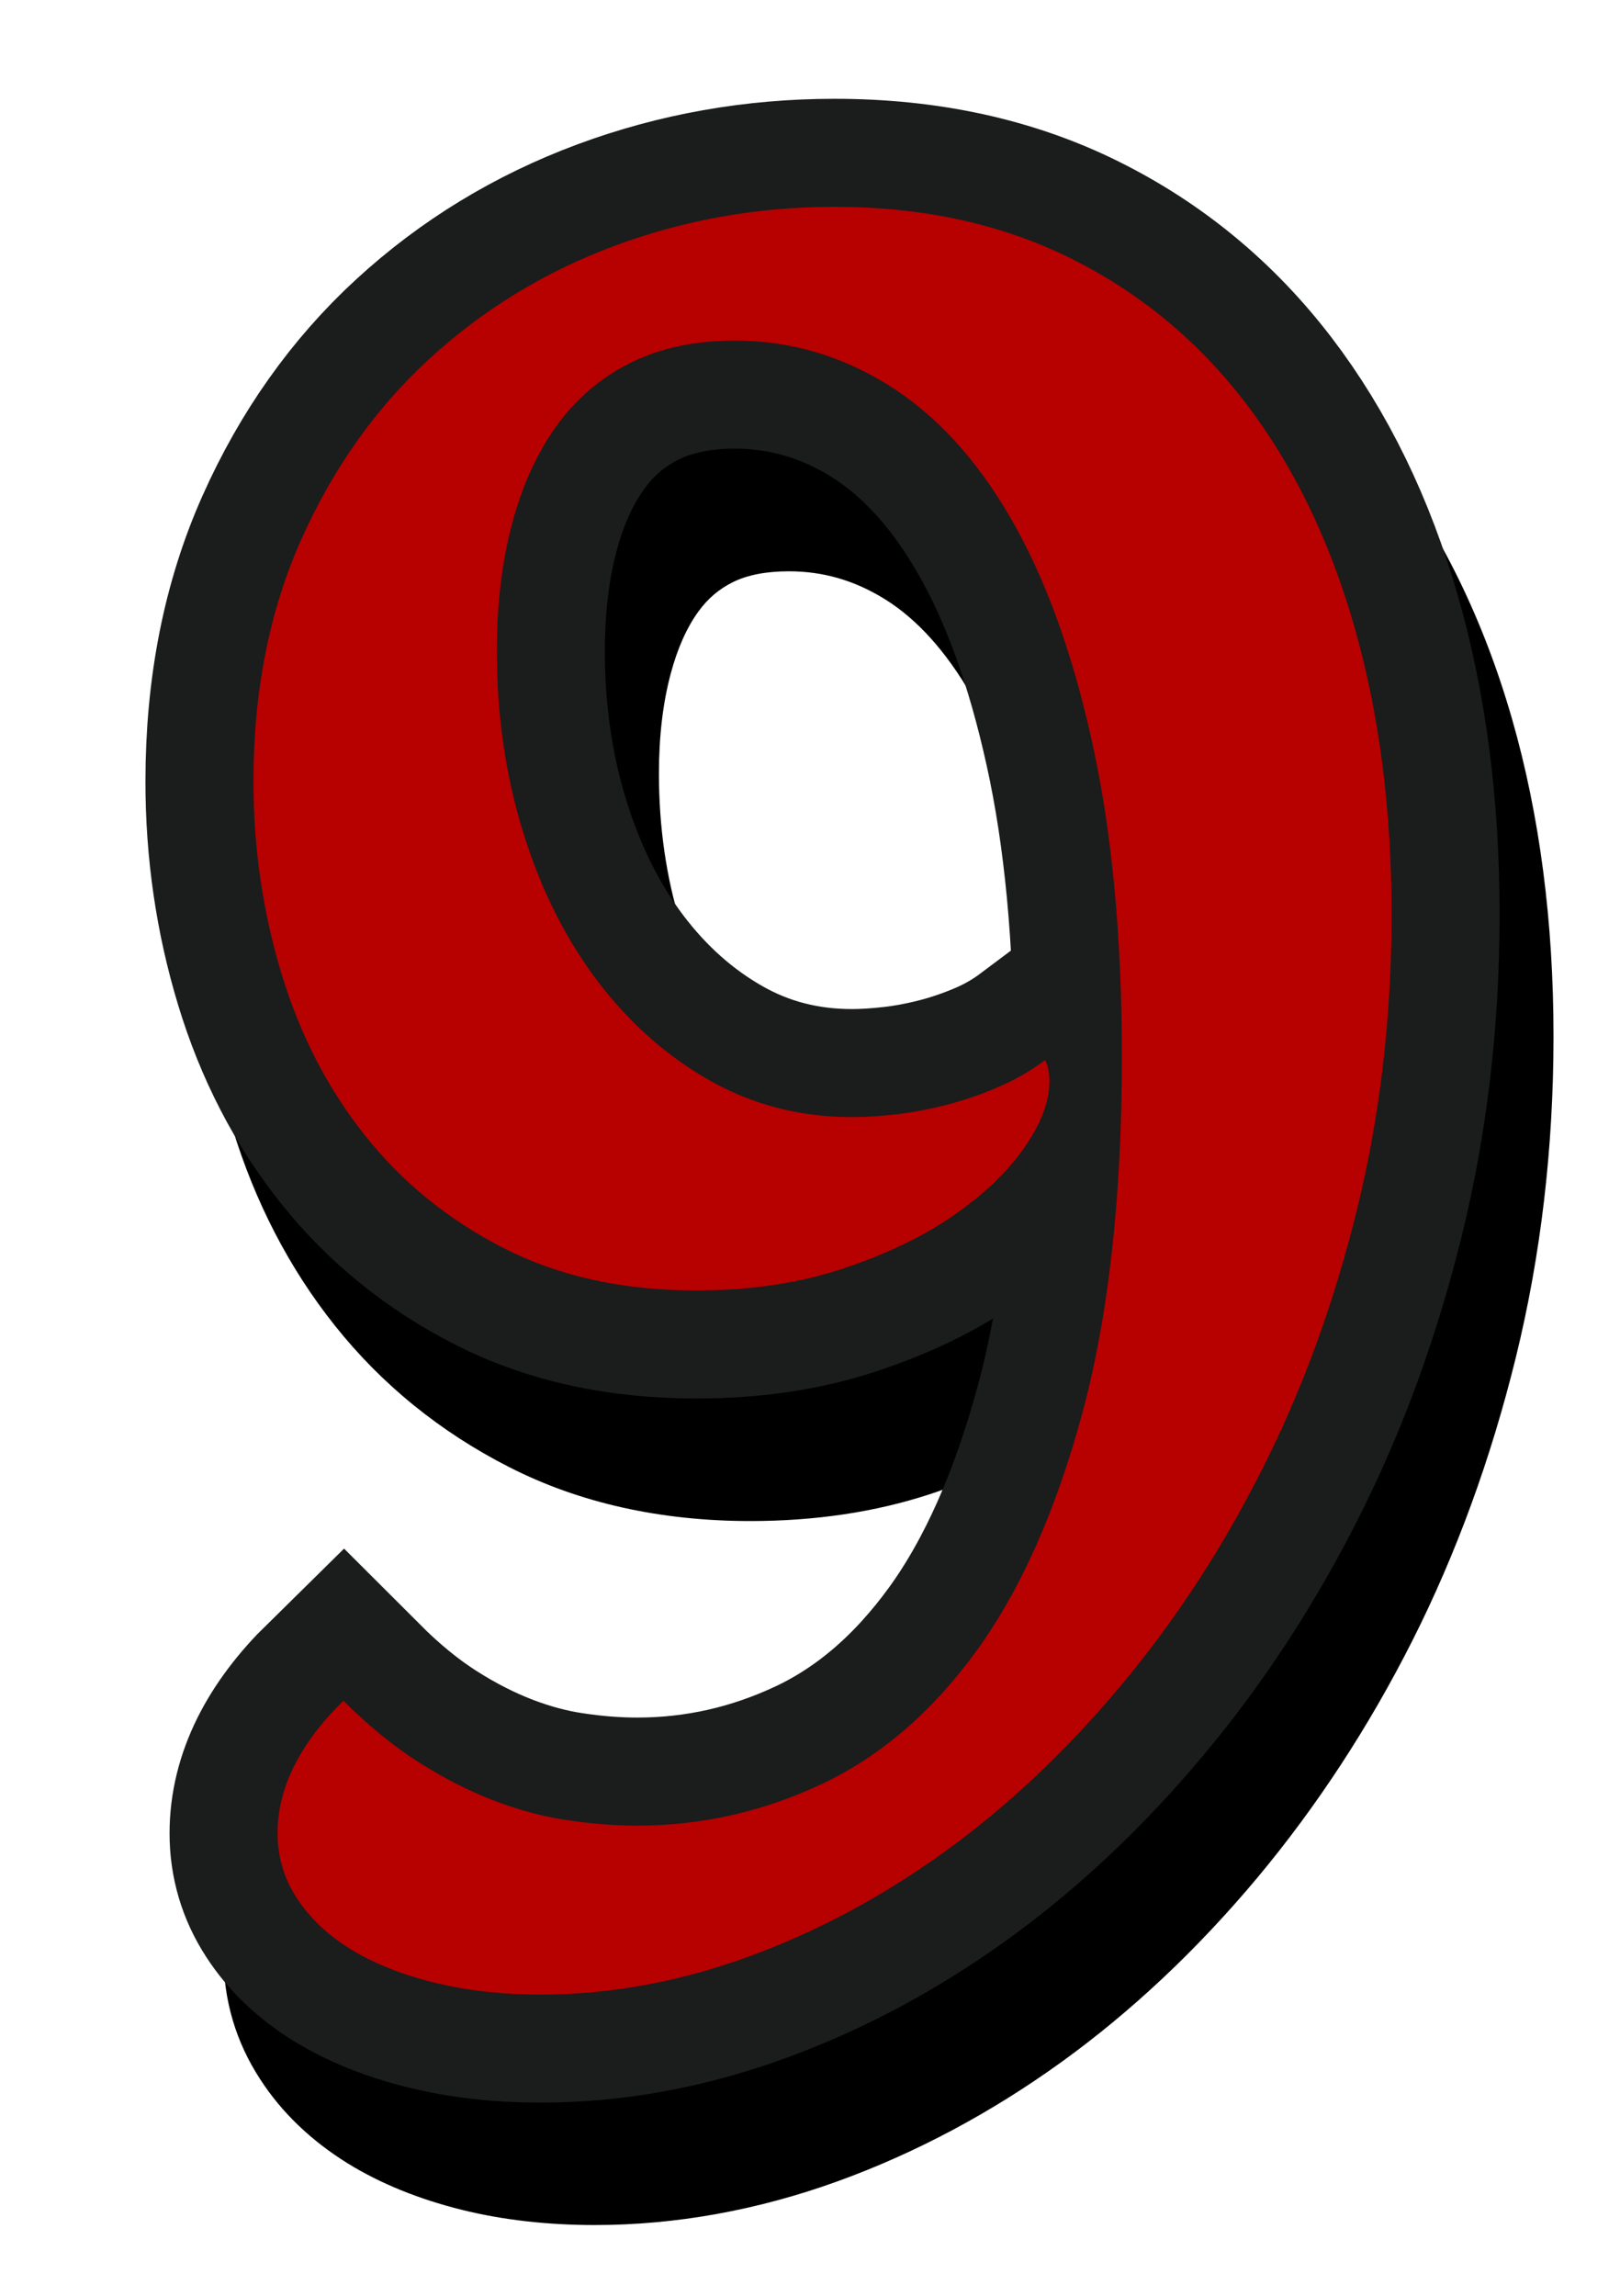 <?xml version="1.0" encoding="utf-8"?>
<!-- Generator: Adobe Illustrator 16.0.0, SVG Export Plug-In . SVG Version: 6.00 Build 0)  -->
<!DOCTYPE svg PUBLIC "-//W3C//DTD SVG 1.1//EN" "http://www.w3.org/Graphics/SVG/1.1/DTD/svg11.dtd">
<svg version="1.1" id="Layer_1" xmlns="http://www.w3.org/2000/svg" xmlns:xlink="http://www.w3.org/1999/xlink" x="0px" y="0px"
	 width="60px" height="85px" viewBox="26.694 14.193 60 85" enable-background="new 26.694 14.193 60 85" xml:space="preserve">
<g>
	<path d="M82.698,40.82c-1.055-3.673-2.632-6.899-4.688-9.592c-2.128-2.779-4.776-4.97-7.873-6.51
		c-3.104-1.544-6.648-2.327-10.531-2.327c-3.306,0-6.515,0.569-9.537,1.692c-3.06,1.138-5.81,2.815-8.174,4.986
		c-2.385,2.191-4.302,4.888-5.698,8.016c-1.4,3.144-2.111,6.705-2.111,10.584c0,2.845,0.406,5.626,1.209,8.268
		c0.835,2.75,2.115,5.221,3.805,7.339c1.732,2.177,3.902,3.937,6.447,5.233c2.601,1.328,5.608,2,8.942,2
		c2.393,0,4.62-0.332,6.629-0.99c1.62-0.531,3.083-1.191,4.354-1.965c-0.159,0.859-0.343,1.674-0.55,2.441
		c-0.843,3.125-1.951,5.649-3.296,7.506c-1.247,1.723-2.619,2.92-4.193,3.664c-2.237,1.057-4.485,1.401-7.133,1.002
		c-0.607-0.092-1.244-0.266-1.895-0.512c-0.662-0.256-1.355-0.609-2.06-1.059c-0.686-0.438-1.394-1.021-2.104-1.729l-2.806-2.807
		l-2.829,2.779c-2.41,2.369-3.632,4.982-3.632,7.768c0,1.646,0.456,3.188,1.354,4.566c0.794,1.229,1.886,2.275,3.243,3.117
		c1.204,0.744,2.629,1.324,4.229,1.721c1.513,0.375,3.168,0.563,4.92,0.563c2.996,0,6.022-0.545,8.995-1.619
		c2.881-1.043,5.669-2.525,8.288-4.414c2.585-1.863,5.021-4.154,7.246-6.811c2.205-2.637,4.144-5.6,5.761-8.805
		c1.618-3.205,2.905-6.729,3.825-10.471c0.926-3.764,1.396-7.759,1.396-11.879C84.234,48.331,83.718,44.374,82.698,40.82z
		 M61.427,56.019c-0.441,0.05-0.836,0.076-1.171,0.076c-1.229,0-2.313-0.274-3.305-0.839c-1.131-0.641-2.095-1.5-2.947-2.63
		c-0.892-1.177-1.602-2.607-2.109-4.251c-0.526-1.705-0.796-3.568-0.796-5.538c0-1.377,0.146-2.621,0.437-3.703
		c0.248-0.932,0.595-1.708,1.027-2.303c0.354-0.485,0.764-0.831,1.28-1.087c0.537-0.265,1.233-0.399,2.068-0.399
		c1.277,0,2.444,0.34,3.567,1.039c1.188,0.74,2.266,1.938,3.198,3.558c1.063,1.843,1.925,4.247,2.563,7.147
		c0.443,2.02,0.742,4.312,0.893,6.846l-1.132,0.848c-0.287,0.215-0.592,0.39-0.938,0.536c-0.441,0.189-0.892,0.342-1.329,0.454
		C62.279,55.889,61.84,55.972,61.427,56.019z"/>
	<g>
		<path fill="#B70000" stroke="#1B1C1C" stroke-width="8" stroke-miterlimit="10" d="M68.245,53.321
			c0-4.439-0.365-8.317-1.099-11.634c-0.729-3.315-1.73-6.077-3.005-8.284c-1.271-2.206-2.788-3.857-4.548-4.954
			c-1.76-1.096-3.654-1.645-5.685-1.645c-1.463,0-2.741,0.271-3.84,0.812c-1.097,0.542-2.01,1.313-2.739,2.315
			c-0.73,1.001-1.286,2.213-1.664,3.634c-0.38,1.421-0.569,2.999-0.569,4.73c0,2.383,0.325,4.623,0.977,6.721
			c0.648,2.098,1.563,3.925,2.739,5.482c1.18,1.557,2.564,2.789,4.162,3.695c1.6,0.907,3.356,1.36,5.279,1.36
			c0.487,0,1.028-0.034,1.624-0.102c0.596-0.067,1.211-0.183,1.848-0.345c0.636-0.163,1.272-0.379,1.908-0.65
			c0.636-0.27,1.225-0.609,1.767-1.015c0.056,0.108,0.097,0.23,0.122,0.366c0.026,0.136,0.041,0.271,0.041,0.406
			c0,0.758-0.312,1.584-0.935,2.477c-0.623,0.894-1.502,1.731-2.641,2.519c-1.138,0.785-2.512,1.44-4.12,1.969
			c-1.611,0.529-3.404,0.794-5.383,0.794c-2.706,0-5.083-0.521-7.126-1.563c-2.045-1.043-3.757-2.431-5.137-4.164
			c-1.381-1.732-2.416-3.736-3.104-6.01c-0.69-2.274-1.036-4.643-1.036-7.106c0-3.33,0.589-6.314,1.767-8.954
			c1.178-2.639,2.762-4.873,4.751-6.7c1.99-1.827,4.277-3.221,6.862-4.183c2.585-0.96,5.3-1.441,8.143-1.441
			c3.274,0,6.192,0.637,8.75,1.909c2.561,1.273,4.719,3.06,6.479,5.36c1.759,2.301,3.1,5.056,4.02,8.264s1.381,6.761,1.381,10.659
			c0,3.817-0.427,7.458-1.277,10.922c-0.854,3.468-2.023,6.675-3.515,9.625c-1.486,2.949-3.24,5.631-5.258,8.039
			c-2.018,2.41-4.188,4.453-6.518,6.134c-2.329,1.678-4.768,2.978-7.312,3.897c-2.545,0.92-5.09,1.381-7.634,1.381
			c-1.436,0-2.755-0.149-3.959-0.447c-1.205-0.299-2.233-0.711-3.087-1.237c-0.854-0.528-1.517-1.157-1.989-1.89
			c-0.475-0.729-0.711-1.528-0.711-2.396c0-1.678,0.813-3.314,2.438-4.91c0.92,0.92,1.848,1.678,2.779,2.271
			c0.937,0.596,1.861,1.066,2.782,1.421c0.92,0.353,1.827,0.597,2.721,0.729c0.895,0.135,1.761,0.203,2.601,0.203
			c2.382,0,4.663-0.516,6.842-1.543c2.18-1.029,4.088-2.674,5.728-4.934c1.638-2.262,2.942-5.198,3.919-8.813
			C67.758,62.884,68.245,58.492,68.245,53.321z"/>
		<path fill="#B70000" d="M68.245,53.321c0-4.439-0.365-8.317-1.099-11.634c-0.729-3.315-1.73-6.077-3.005-8.284
			c-1.271-2.206-2.788-3.857-4.548-4.954c-1.76-1.096-3.654-1.645-5.685-1.645c-1.463,0-2.741,0.271-3.84,0.812
			c-1.097,0.542-2.01,1.313-2.739,2.315c-0.73,1.001-1.286,2.213-1.664,3.634c-0.38,1.421-0.569,2.999-0.569,4.73
			c0,2.383,0.325,4.623,0.977,6.721c0.648,2.098,1.563,3.925,2.739,5.482c1.18,1.557,2.564,2.789,4.162,3.695
			c1.6,0.907,3.356,1.36,5.279,1.36c0.487,0,1.028-0.034,1.624-0.102c0.596-0.067,1.211-0.183,1.848-0.345
			c0.636-0.163,1.272-0.379,1.908-0.65c0.636-0.27,1.225-0.609,1.767-1.015c0.056,0.108,0.097,0.23,0.122,0.366
			c0.026,0.136,0.041,0.271,0.041,0.406c0,0.758-0.312,1.584-0.935,2.477c-0.623,0.894-1.502,1.731-2.641,2.519
			c-1.138,0.785-2.512,1.44-4.12,1.969c-1.611,0.529-3.404,0.794-5.383,0.794c-2.706,0-5.083-0.521-7.126-1.563
			c-2.045-1.043-3.757-2.431-5.137-4.164c-1.381-1.732-2.416-3.736-3.104-6.01c-0.69-2.274-1.036-4.643-1.036-7.106
			c0-3.33,0.589-6.314,1.767-8.954c1.178-2.639,2.762-4.873,4.751-6.7c1.99-1.827,4.277-3.221,6.862-4.183
			c2.585-0.96,5.3-1.441,8.143-1.441c3.274,0,6.192,0.637,8.75,1.909c2.561,1.273,4.719,3.06,6.479,5.36
			c1.759,2.301,3.1,5.056,4.02,8.264s1.381,6.761,1.381,10.659c0,3.817-0.427,7.458-1.277,10.922
			c-0.854,3.468-2.023,6.675-3.515,9.625c-1.486,2.949-3.24,5.631-5.258,8.039c-2.018,2.41-4.188,4.453-6.518,6.134
			c-2.329,1.678-4.768,2.978-7.312,3.897c-2.545,0.92-5.09,1.381-7.634,1.381c-1.436,0-2.755-0.149-3.959-0.447
			c-1.205-0.299-2.233-0.711-3.087-1.237c-0.854-0.528-1.517-1.157-1.989-1.89c-0.475-0.729-0.711-1.528-0.711-2.396
			c0-1.678,0.813-3.314,2.438-4.91c0.92,0.92,1.848,1.678,2.779,2.271c0.937,0.596,1.861,1.066,2.782,1.421
			c0.92,0.353,1.827,0.597,2.721,0.729c0.895,0.135,1.761,0.203,2.601,0.203c2.382,0,4.663-0.516,6.842-1.543
			c2.18-1.029,4.088-2.674,5.728-4.934c1.638-2.262,2.942-5.198,3.919-8.813C67.758,62.884,68.245,58.492,68.245,53.321z"/>
	</g>
</g>
</svg>
